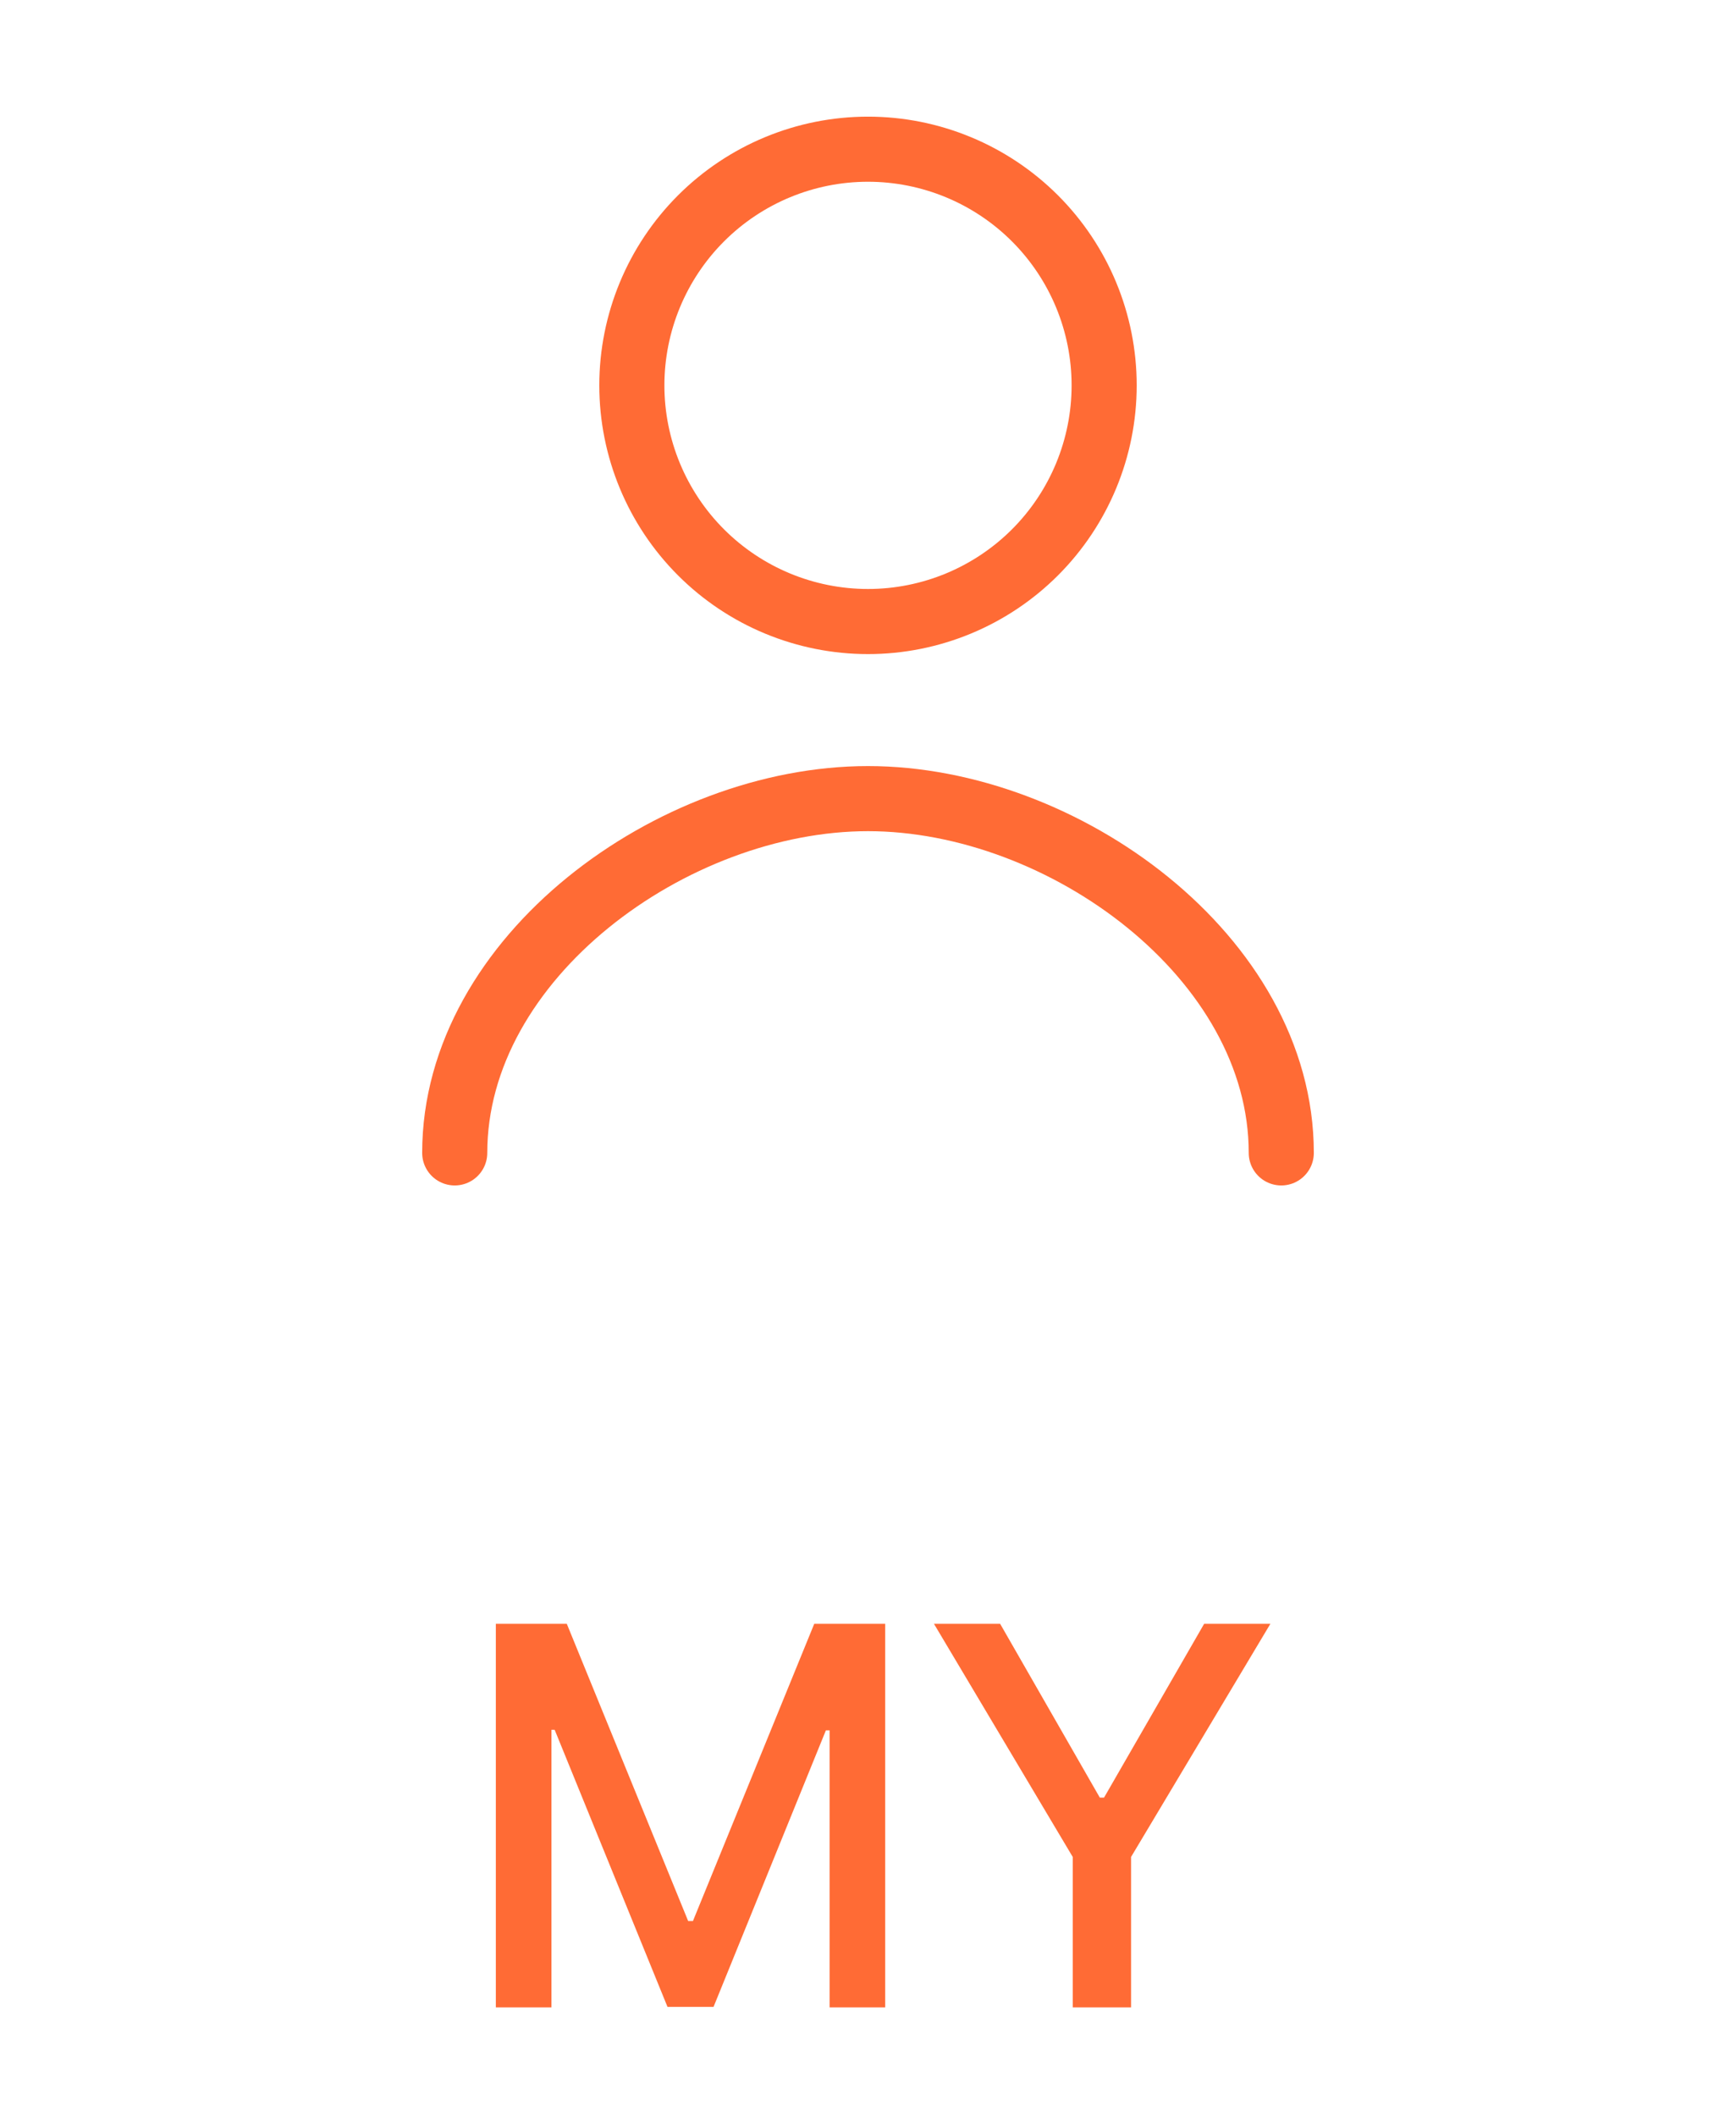 <svg width="32" height="39" viewBox="0 0 32 39" fill="none" xmlns="http://www.w3.org/2000/svg">
<path d="M23.618 21.25C23.618 17.648 19.602 14.72 16 14.72C12.398 14.72 8.382 17.648 8.382 21.25M16 11.456C17.154 11.456 18.262 10.997 19.078 10.181C19.894 9.365 20.353 8.257 20.353 7.103C20.353 5.949 19.894 4.841 19.078 4.025C18.262 3.209 17.154 2.75 16 2.75C14.845 2.75 13.738 3.209 12.922 4.025C12.106 4.841 11.647 5.949 11.647 7.103C11.647 8.257 12.106 9.365 12.922 10.181C13.738 10.997 14.845 11.456 16 11.456Z" stroke="#FF6B35" stroke-width="1.2" stroke-linecap="round" stroke-linejoin="round"/>
<path d="M9.14 29.93H10.448L12.685 35.408H12.773L15.009 29.93H16.317V37H15.292V31.893H15.224L13.153 36.99H12.304L10.224 31.883H10.165V37H9.14V29.93ZM17.216 29.93H18.436L20.273 33.133H20.351L22.196 29.93H23.417L20.849 34.227V37H19.774V34.227L17.216 29.93Z" fill="#FF6B35"/>
</svg>
